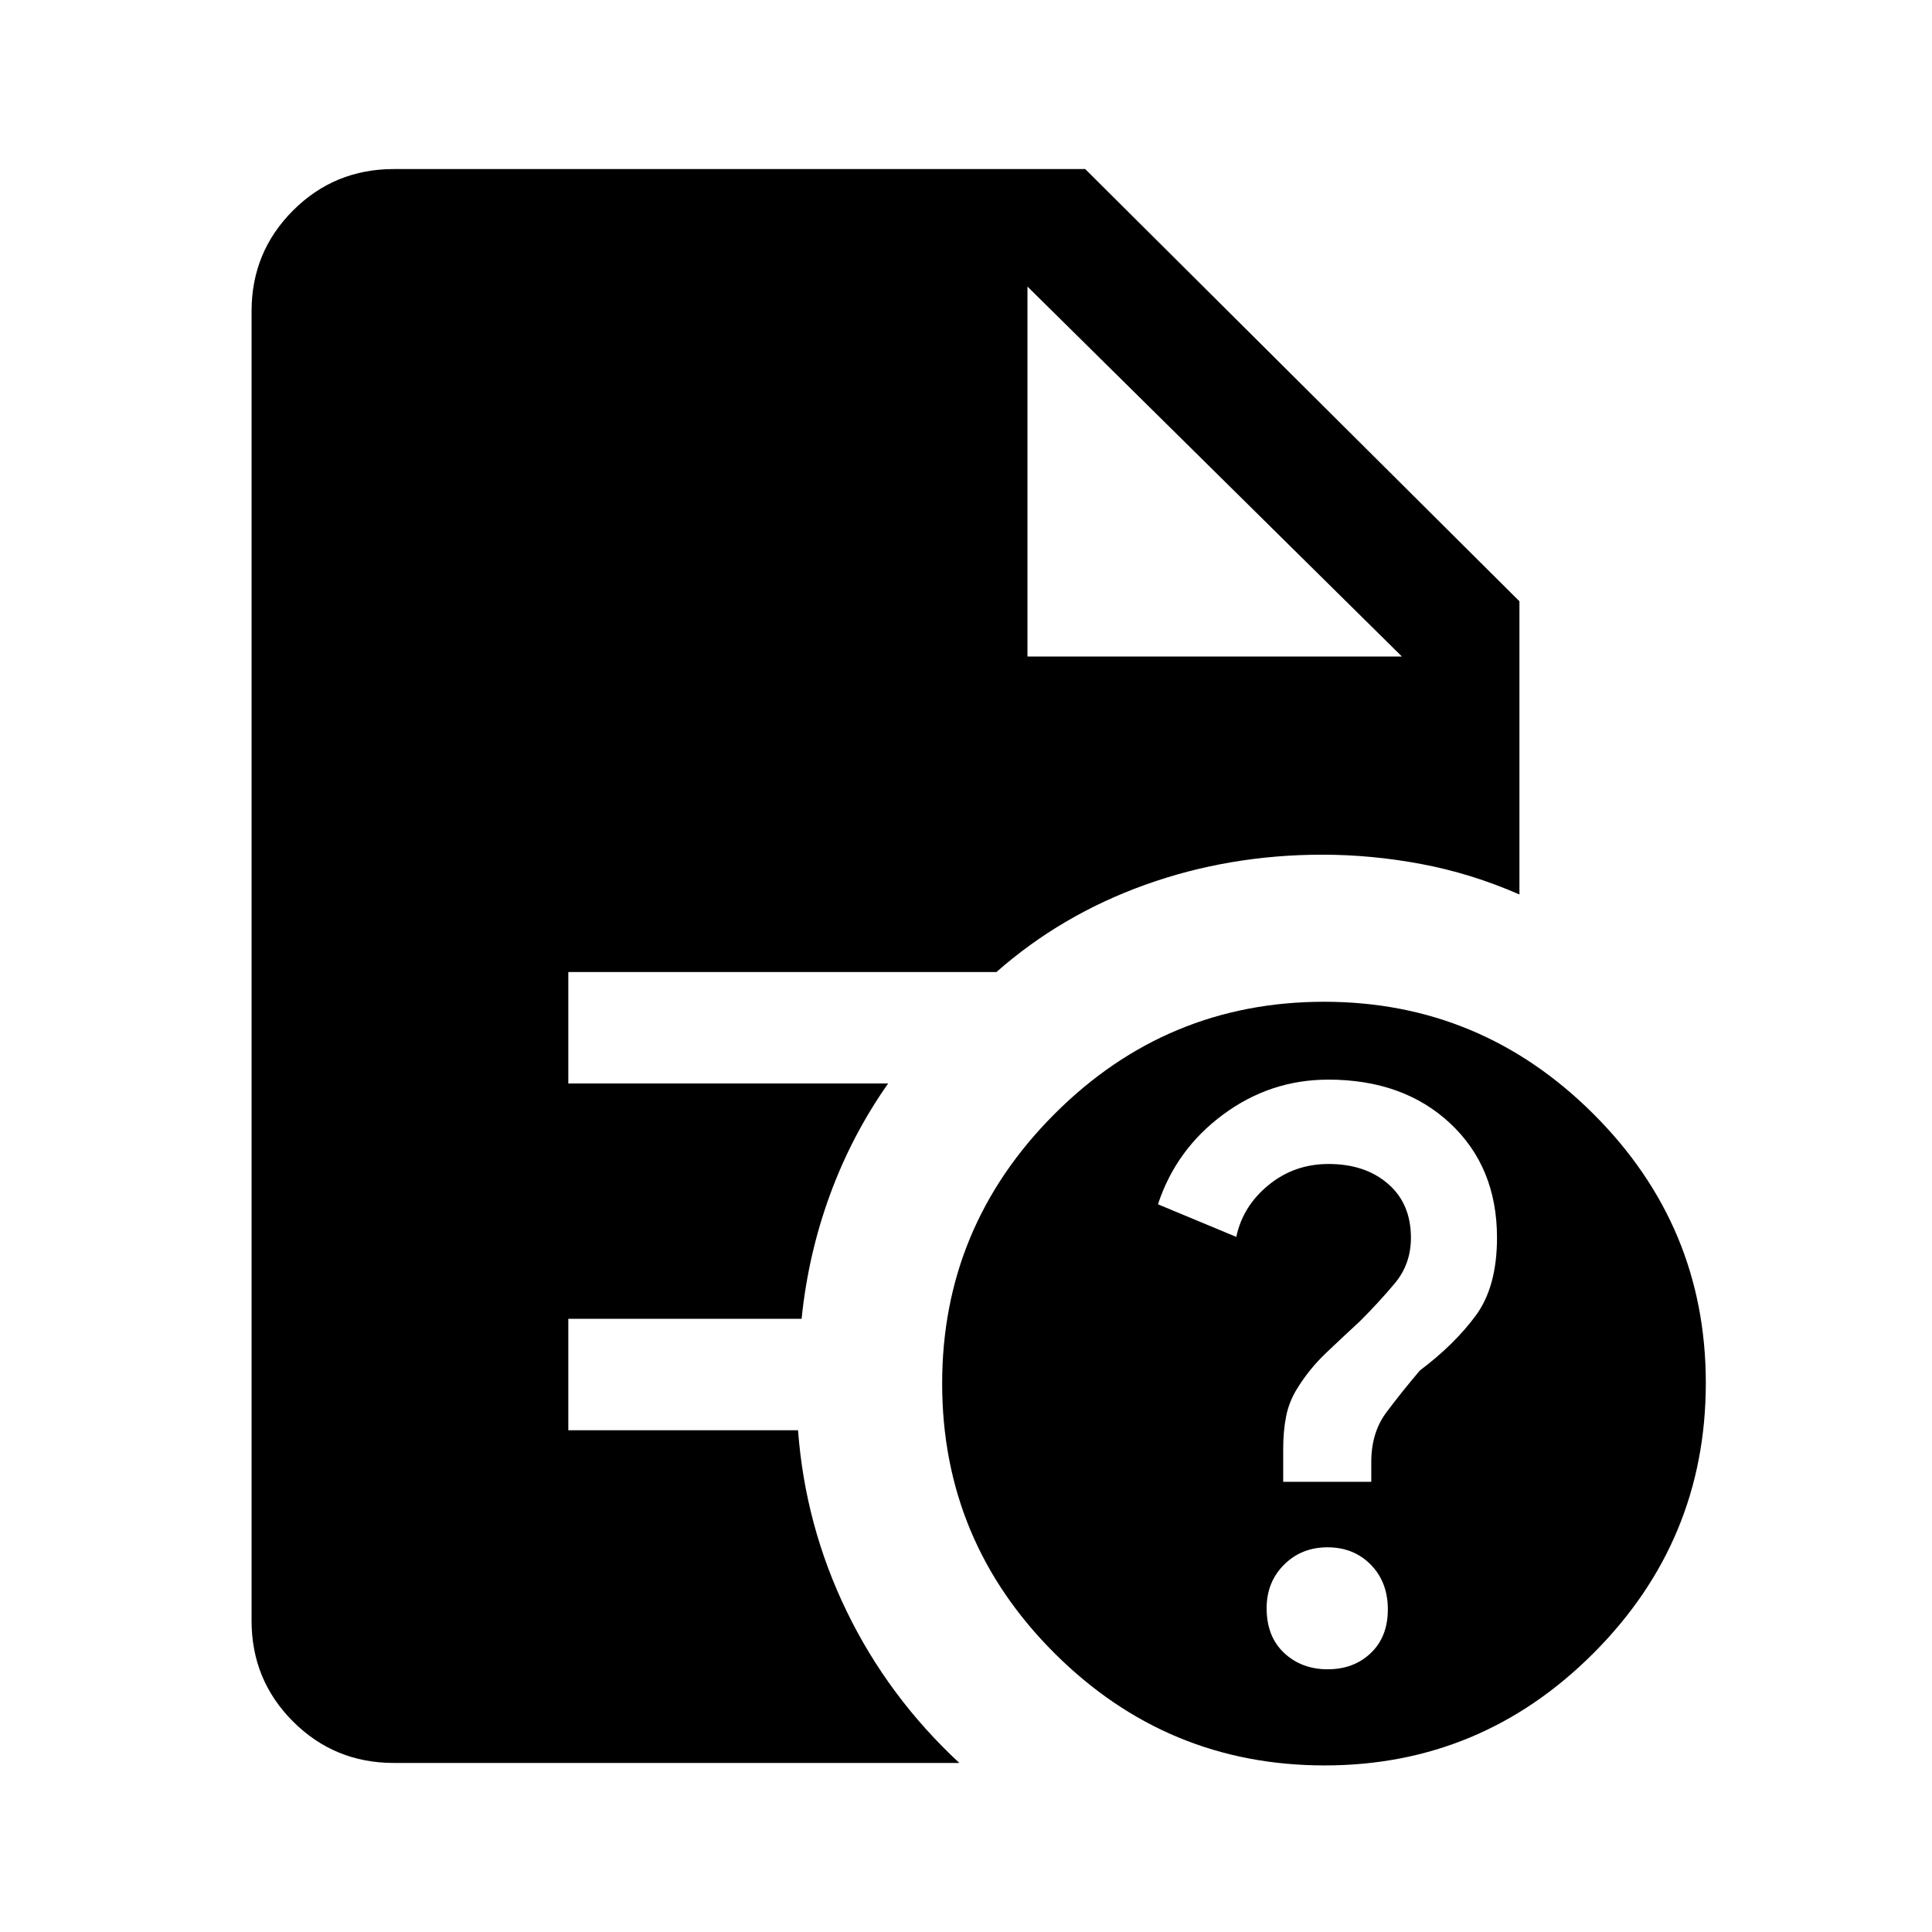 <svg xmlns="http://www.w3.org/2000/svg" height="48" viewBox="0 -960 960 960" width="48"><path d="M658.21-82.77q-78.34 0-134.2-55.73-55.86-55.72-55.86-134.06 0-77.95 55.73-133.81t134.06-55.86q77.95 0 133.81 55.73 55.86 55.72 55.86 133.67 0 78.34-55.72 134.2-55.73 55.86-133.68 55.86Zm1.51-47.77q13 0 21.45-8.09 8.44-8.09 8.44-21.66 0-13.58-8.47-22.22-8.48-8.64-21.48-8.64-12.99 0-21.63 8.64-8.65 8.65-8.65 21.61 0 14.08 8.67 22.22 8.67 8.14 21.67 8.14Zm-22.11-93.15h43.77v-9.89q0-14.57 7.5-24.61t16.66-20.84q17.07-12.82 27.69-27.18 10.62-14.35 10.62-38.78 0-35.04-23.24-56.79-23.24-21.76-60.61-21.76-28.77 0-52.19 17.31-23.43 17.31-32.43 44.64l38.93 16.2q3.18-15.21 15.97-25.72 12.8-10.51 29.86-10.51 18.19 0 29.56 9.86 11.38 9.85 11.38 26.78 0 13.17-8.12 22.79-8.11 9.63-17.35 18.83-8.15 7.51-16.57 15.51-8.43 8-14.43 17.73-4.11 6.58-5.55 13.92-1.45 7.34-1.45 16.27v16.24ZM510.54-633.77h186.07L510.54-817.61l186.07 183.84-186.07-183.84v183.84ZM195.69-84q-29.5 0-50.09-20.6-20.6-20.59-20.6-50.09v-650.62q0-29.5 20.6-50.09 20.59-20.6 50.09-20.6h343.54L755-661.23v145.69q-23.92-10.46-48.65-15.11-24.74-4.66-49.27-4.66-46.34 0-88.06 14.96-41.71 14.97-73.89 43.35H282.39v55.38h158.92q-18.01 25.6-28.87 55.23-10.86 29.63-14.13 61.7H282.39v55.38h114.15q3.54 47.39 24.15 89.92 20.62 42.54 56 75.39h-281Z"/></svg>